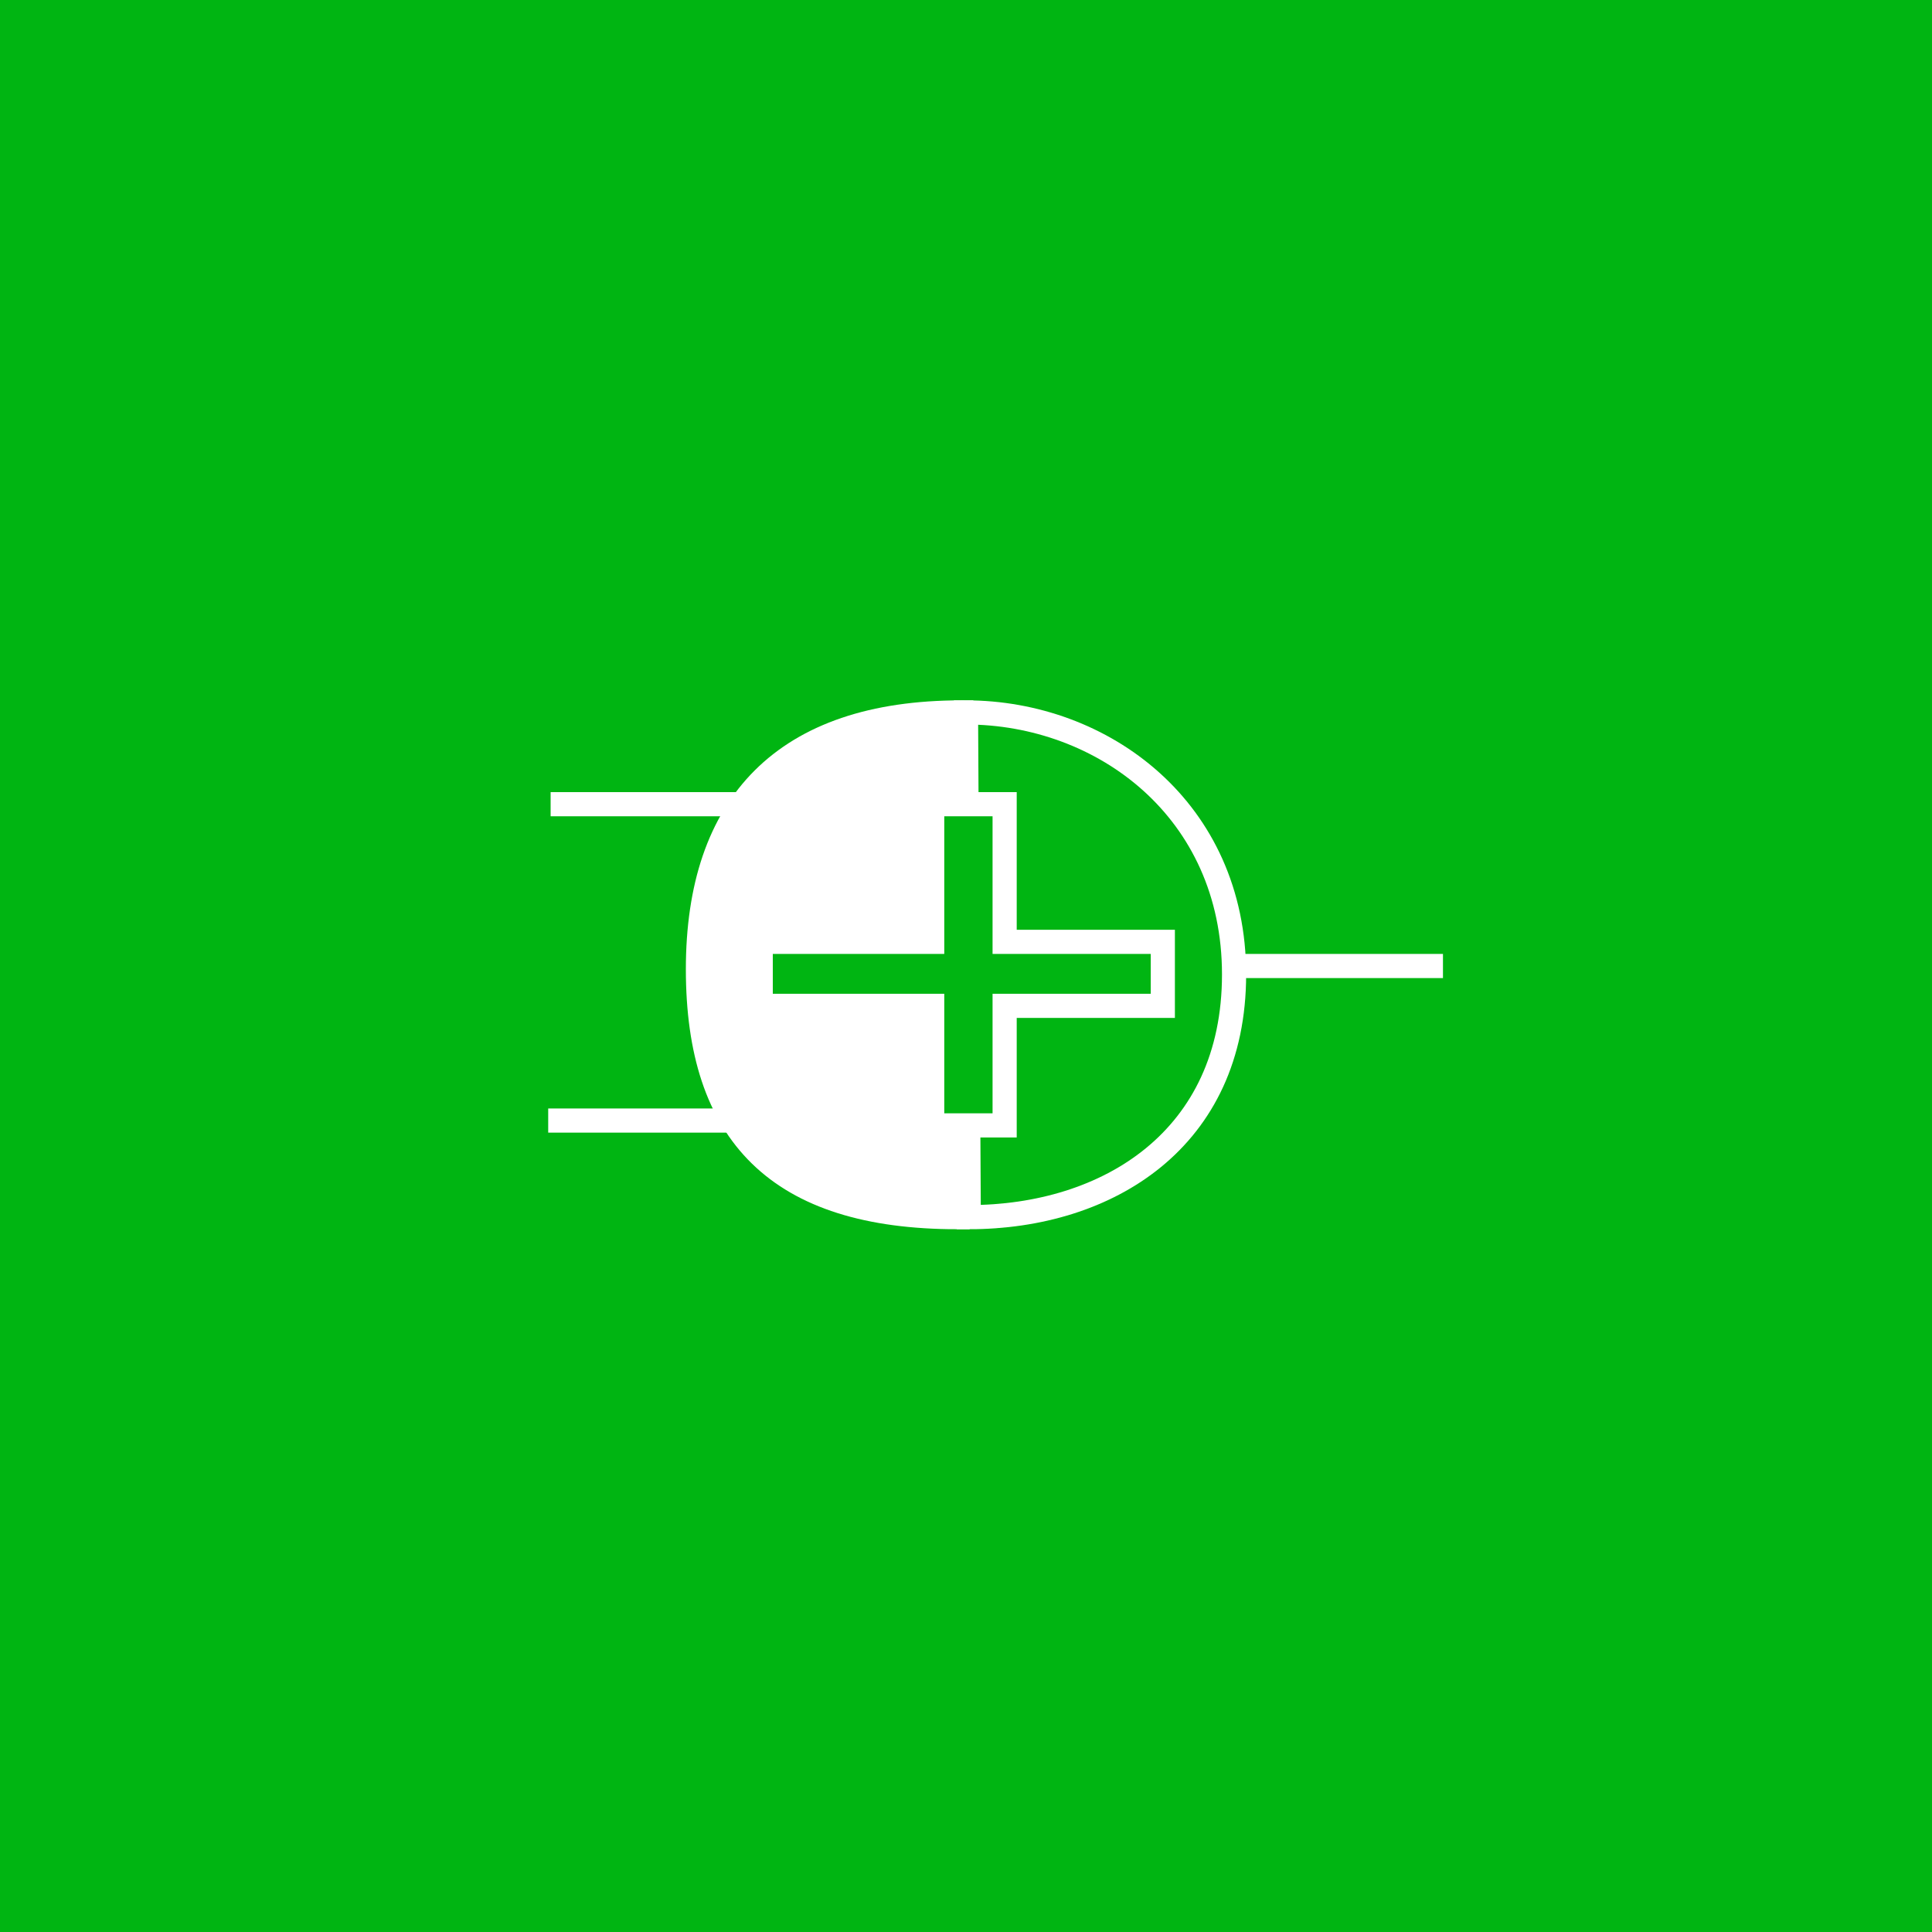 <svg width="800" height="800" viewBox="0 0 800 800" fill="none" xmlns="http://www.w3.org/2000/svg">
<rect width="800" height="800" fill="#00B512"/>
<path d="M398 295L396.522 504C322.104 504 289 469.556 289 401.327C289 333.097 324.731 295 398 295Z" fill="white" stroke="white" stroke-width="10"/>
<path d="M400 295L401.142 504C458.653 504 511 471.73 511 403.5C511 335.27 456.624 295 400 295Z" stroke="white" stroke-width="10"/>
<path d="M416 333H386V390H315V416.5H386V466H416V416.5H481.5V390H416V333Z" fill="#00B512" stroke="white" stroke-width="10"/>
<path d="M511 400H597.5" stroke="white" stroke-width="10"/>
<path d="M228 333H314.5" stroke="white" stroke-width="10"/>
<path d="M227 464H313.5" stroke="white" stroke-width="10"/>
</svg>
